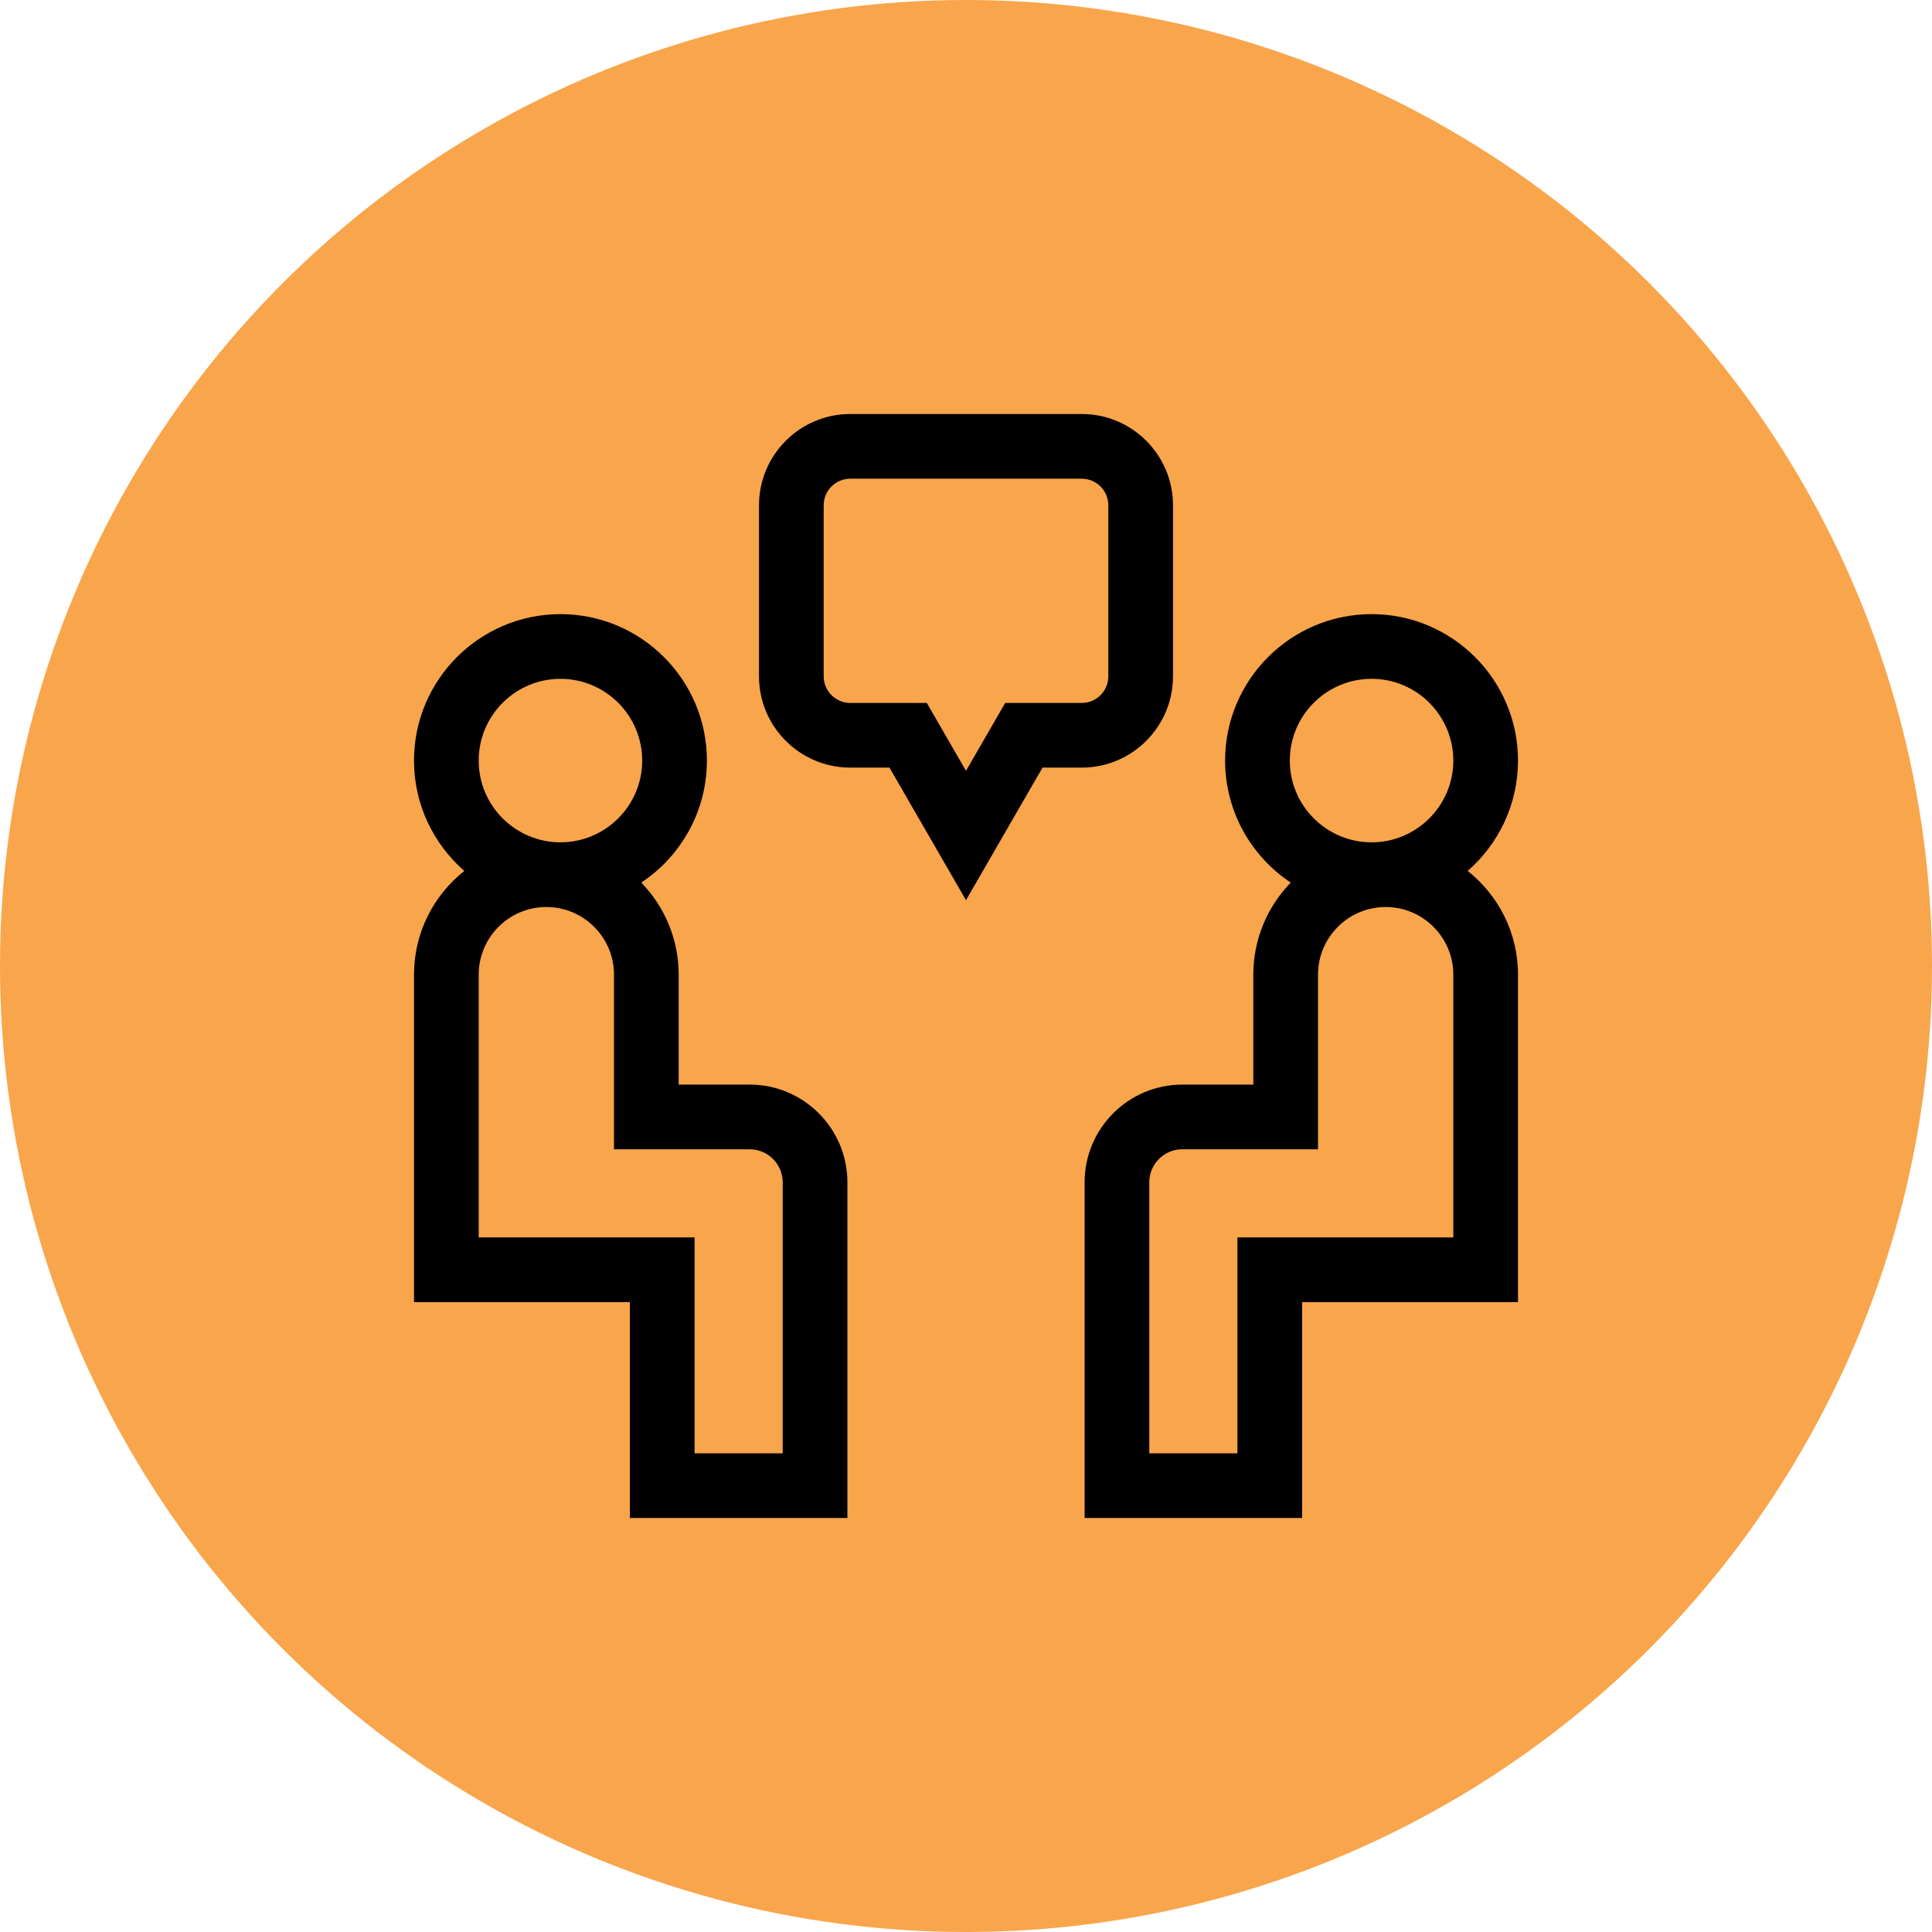 <svg width="70" height="70" viewBox="0 0 70 70" fill="none" xmlns="http://www.w3.org/2000/svg">
<circle cx="35" cy="35" r="35" fill="#F9A54B"/>
<g clip-path="url(#clip0_213_15)">
<path d="M27.163 39.297H24.59V35.314C24.59 34.018 24.073 32.842 23.235 31.978C24.666 31.027 25.612 29.401 25.612 27.557C25.612 24.631 23.232 22.251 20.306 22.251C17.38 22.251 15 24.631 15 27.557C15 29.151 15.707 30.581 16.823 31.555C15.714 32.434 15 33.791 15 35.314V47.178H22.822V55H30.703V42.837C30.703 40.885 29.115 39.297 27.163 39.297ZM20.306 24.595C21.939 24.595 23.268 25.924 23.268 27.557C23.268 29.19 21.939 30.519 20.306 30.519C18.672 30.519 17.344 29.19 17.344 27.557C17.344 25.924 18.672 24.595 20.306 24.595ZM28.359 52.657H25.166V44.834H17.344V35.314C17.344 33.962 18.443 32.863 19.795 32.863C21.146 32.863 22.246 33.962 22.246 35.314V41.641H27.163C27.823 41.641 28.359 42.178 28.359 42.837V52.657Z" fill="black"/>
<path d="M53.177 31.555C54.293 30.581 55 29.151 55 27.557C55 24.631 52.62 22.251 49.694 22.251C46.769 22.251 44.388 24.631 44.388 27.557C44.388 29.4 45.334 31.027 46.765 31.978C45.927 32.842 45.41 34.018 45.41 35.314V39.297H42.837C40.885 39.297 39.297 40.885 39.297 42.837V55H47.178V47.178H55V35.314C55 33.791 54.286 32.434 53.177 31.555ZM49.694 24.595C51.328 24.595 52.656 25.924 52.656 27.557C52.656 29.19 51.328 30.519 49.694 30.519C48.061 30.519 46.732 29.19 46.732 27.557C46.732 25.924 48.061 24.595 49.694 24.595ZM52.656 44.834H44.834V52.657H41.641V42.837C41.641 42.178 42.177 41.641 42.837 41.641H47.754V35.314C47.754 33.962 48.853 32.863 50.205 32.863C51.557 32.863 52.656 33.962 52.656 35.314V44.834Z" fill="black"/>
<path d="M42.5 24.505V18.307C42.5 16.483 41.017 15 39.193 15H30.807C28.983 15 27.5 16.483 27.5 18.307V24.505C27.5 26.329 28.983 27.812 30.807 27.812H32.227L35 32.616L37.773 27.812H39.193C41.017 27.812 42.5 26.329 42.5 24.505ZM40.156 24.505C40.156 25.037 39.724 25.469 39.193 25.469H36.42L35 27.928L33.58 25.469H30.807C30.276 25.469 29.844 25.037 29.844 24.505V18.307C29.844 17.776 30.276 17.344 30.807 17.344H39.193C39.724 17.344 40.156 17.776 40.156 18.307V24.505Z" fill="black"/>
</g>
<defs>
<clipPath id="clip0_213_15">
<rect width="40" height="40" fill="white" transform="translate(15 15)"/>
</clipPath>
</defs>
</svg>
